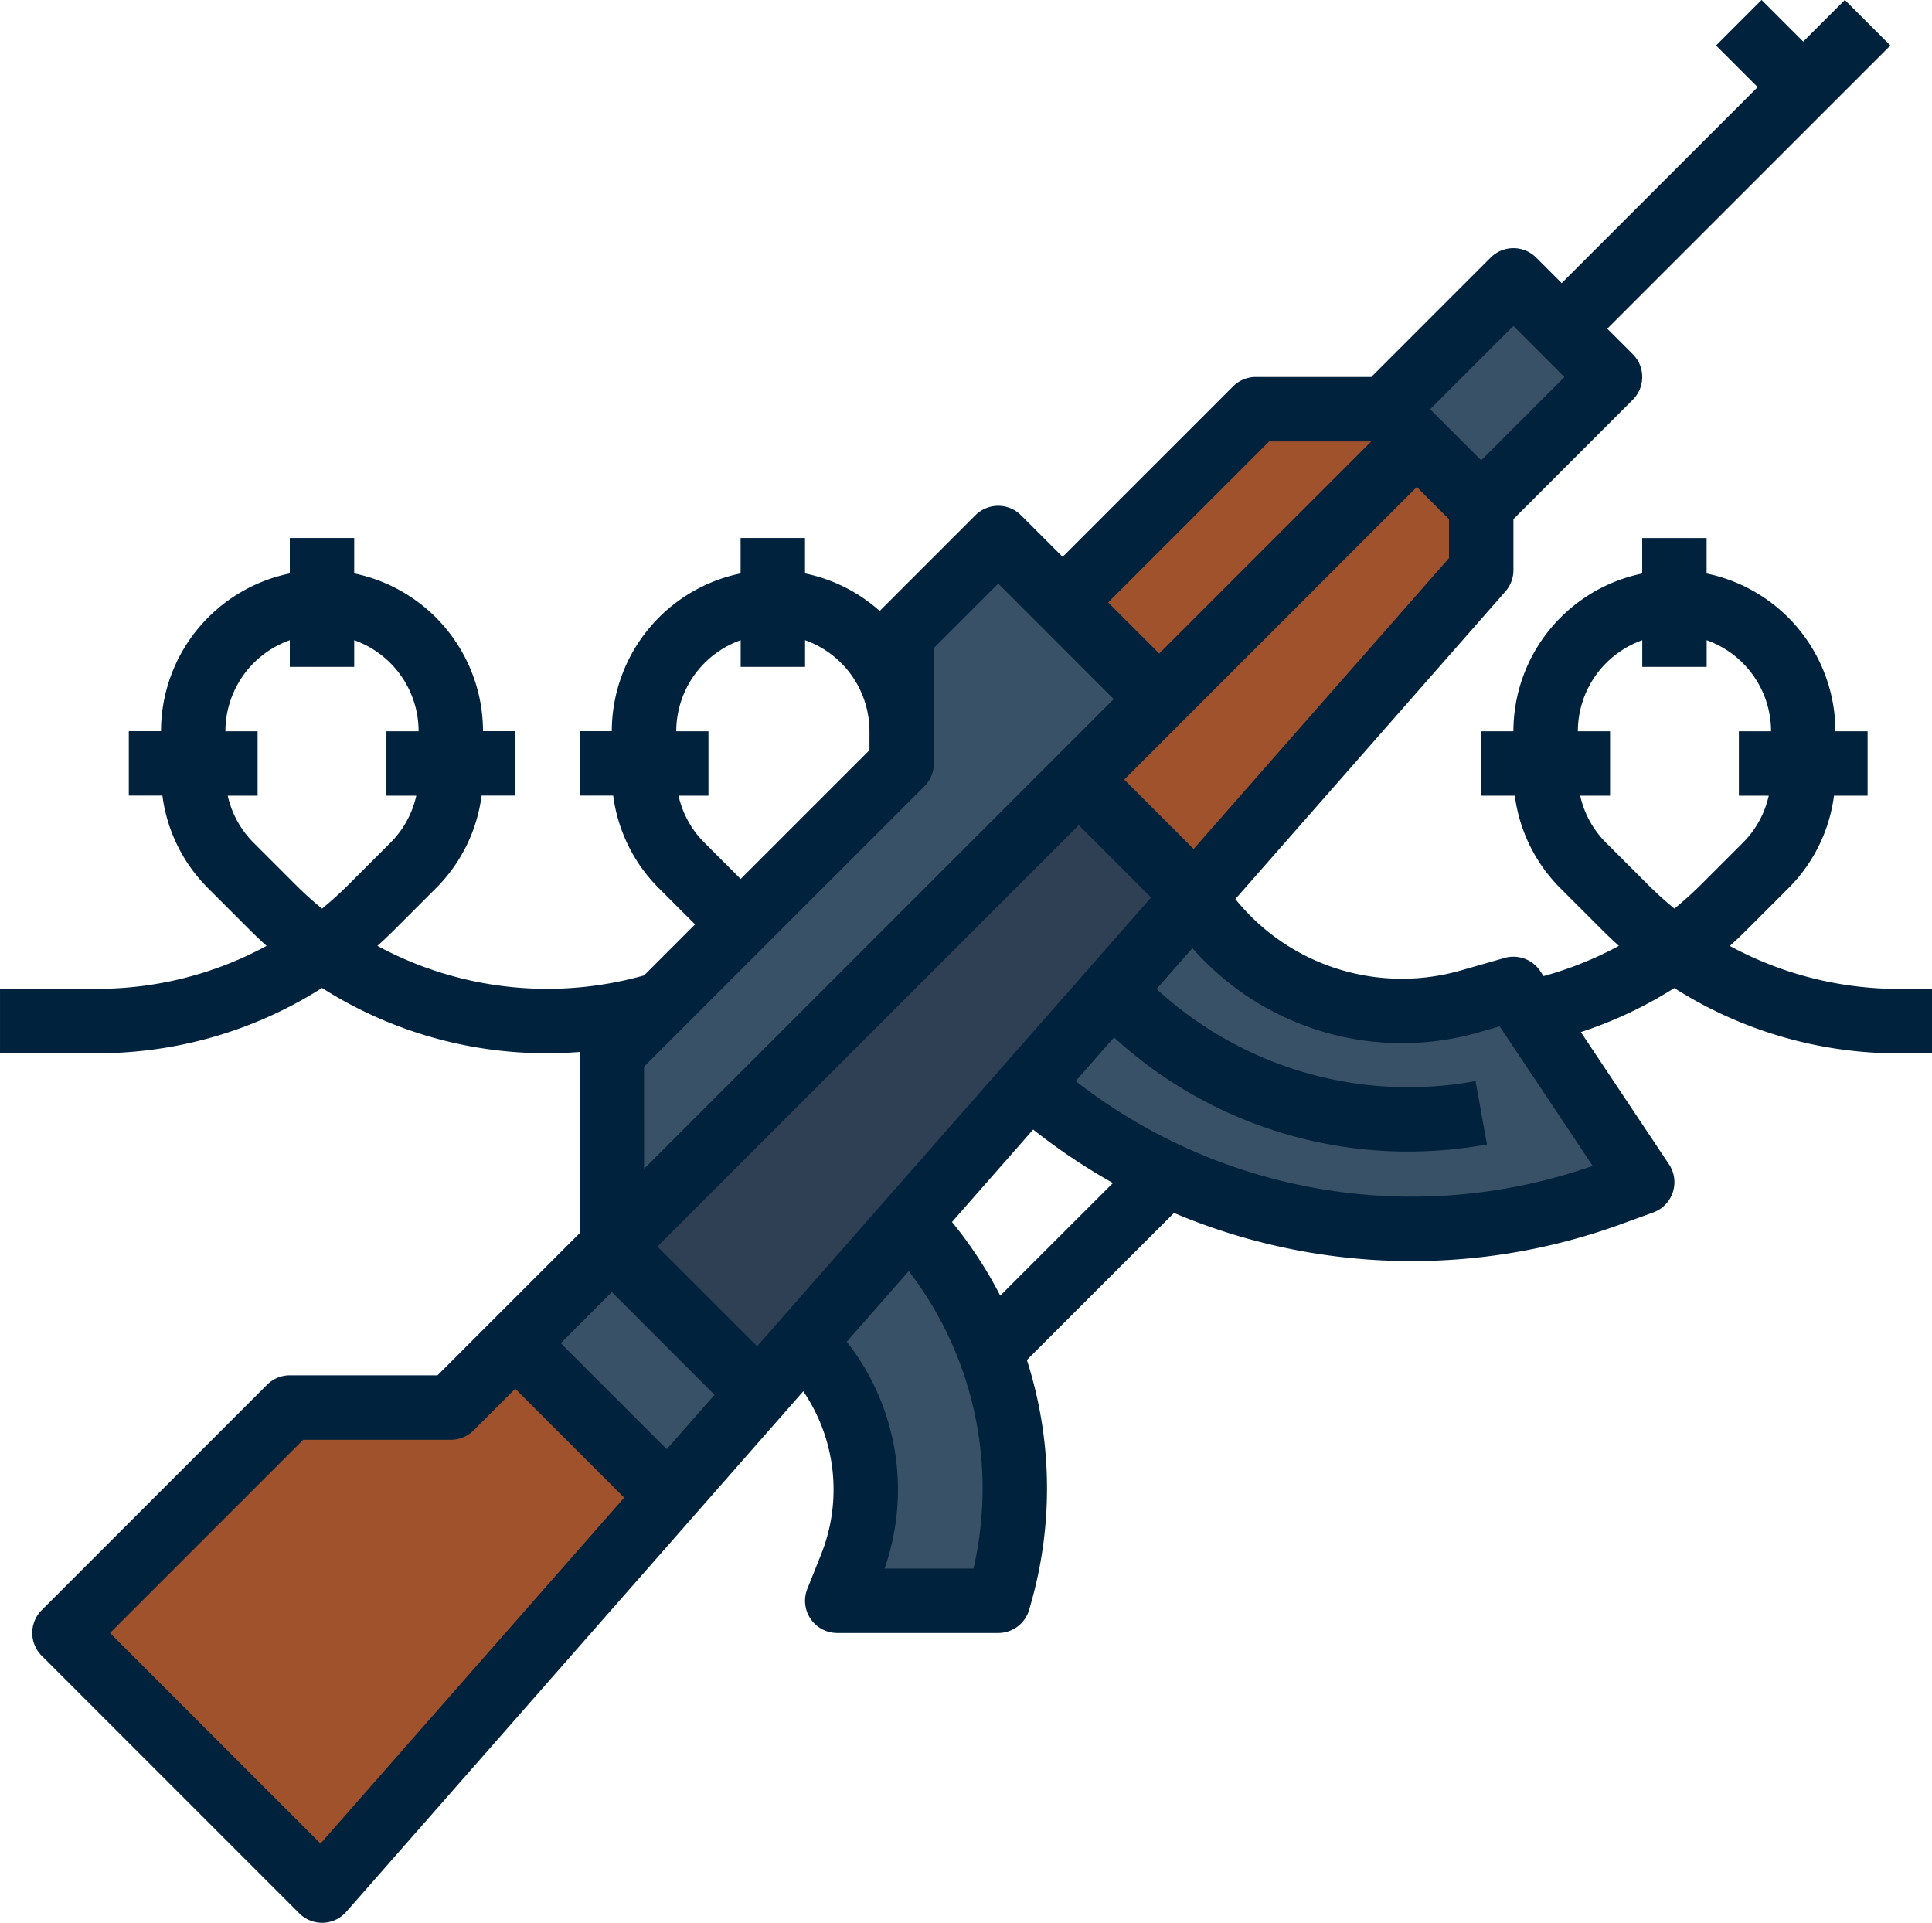 <svg xmlns="http://www.w3.org/2000/svg" width="148.197" height="147.474" viewBox="0 0 148.197 147.474">
  <g id="Grupo_15961" data-name="Grupo 15961" transform="translate(-1515.046 -1339.772)">
    <path id="Trazado_9412" data-name="Trazado 9412" d="M1609.169,1436.509h0a44.424,44.424,0,0,0,44.435,8.317l2.495-.907-9.88-14.82-3.442.983a18.775,18.775,0,0,1-21.258-8.393H1606.7Z" transform="translate(-15.085 -13.483)" fill="#395166"/>
    <path id="Trazado_9413" data-name="Trazado 9413" d="M1588.96,1461.135h0a15.892,15.892,0,0,1,3.518,17.139l-1.048,2.62h12.349l.142-.5a29.682,29.682,0,0,0-7.551-29.143h0l-7.41,1.113Z" transform="translate(-12.165 -18.349)" fill="#395166"/>
    <path id="Trazado_9414" data-name="Trazado 9414" d="M1520.959,1471.2l19.76,19.76,88.919-101.268v-4.94l-7.41-7.41h-9.88l-14.82,14.82-4.94-4.94-7.41,7.41v9.88l-22.229,22.229v14.82l-12.35,12.35h-12.35Z" transform="translate(-0.973 -6.184)" fill="sienna"/>
    <path id="Trazado_9415" data-name="Trazado 9415" d="M1644.965,1385.238v4.94l-21.939,24.99-8.935-8.935,25.935-25.935Z" transform="translate(-16.301 -6.67)" fill="sienna"/>
    <path id="Trazado_9416" data-name="Trazado 9416" d="M1615.97,1420.277l-33.49,38.139-11.26-11.26,35.814-35.814Z" transform="translate(-9.246 -11.779)" fill="#2f4054"/>
    <path id="Trazado_9417" data-name="Trazado 9417" d="M1562.351,1461.622l11.74,11.74,6.929-7.891-11.259-11.259Z" transform="translate(-7.786 -18.835)" fill="#395166"/>
    <path id="Trazado_9418" data-name="Trazado 9418" d="M1613.21,1401.517l-41.989,41.989v-14.82l22.229-22.229v-9.88l7.41-7.41Z" transform="translate(-9.246 -8.13)" fill="#395166"/>
    <rect id="Rectángulo_3878" data-name="Rectángulo 3878" width="13.972" height="10.479" transform="translate(1621.254 1371.158) rotate(-45)" fill="#395166"/>
    <path id="Trazado_9419" data-name="Trazado 9419" d="M1660.773,1415.616a27.193,27.193,0,0,1-13.04-3.295q.66-.592,1.29-1.221l3.193-3.193a12.251,12.251,0,0,0,3.51-7.11h2.578v-4.94h-2.47a12.371,12.371,0,0,0-9.88-12.1v-2.718h-4.94v2.718a12.371,12.371,0,0,0-9.88,12.1h-2.47v4.94h2.578a12.256,12.256,0,0,0,3.509,7.11l3.194,3.193q.627.627,1.281,1.215a27.326,27.326,0,0,1-5.779,2.319l-.257-.388a2.472,2.472,0,0,0-2.734-1.005l-3.441.984a16.4,16.4,0,0,1-17.209-5.5l20.716-23.593a2.473,2.473,0,0,0,.614-1.63v-3.916l9.156-9.157a2.469,2.469,0,0,0,0-3.493l-1.958-1.958,21.718-21.718-3.494-3.493-3.193,3.193-3.194-3.193-3.493,3.493,3.193,3.193-15.032,15.031-1.958-1.958a2.471,2.471,0,0,0-3.493,0l-9.156,9.157h-8.857a2.47,2.47,0,0,0-1.747.724l-13.073,13.073-3.194-3.193a2.469,2.469,0,0,0-3.493,0l-7.343,7.342a12.327,12.327,0,0,0-5.73-2.878v-2.718h-4.94v2.718a12.371,12.371,0,0,0-9.88,12.1h-2.47v4.94h2.578a12.257,12.257,0,0,0,3.509,7.11l2.77,2.769-3.91,3.911a27.375,27.375,0,0,1-20.456-2.265q.658-.591,1.289-1.222l3.193-3.193a12.251,12.251,0,0,0,3.51-7.11h2.578v-4.94h-2.47a12.371,12.371,0,0,0-9.88-12.1v-2.718h-4.94v2.718a12.371,12.371,0,0,0-9.88,12.1h-2.47v4.94h2.578a12.256,12.256,0,0,0,3.509,7.11l3.194,3.193q.63.632,1.289,1.222a27.2,27.2,0,0,1-13.039,3.294h-7.41v4.941h7.41a32.076,32.076,0,0,0,17.29-5.007,32.072,32.072,0,0,0,17.29,5.007q1.241,0,2.475-.1c0,.033-.005.064-.005.1v13.8l-10.9,10.9h-11.327a2.473,2.473,0,0,0-1.747.724l-17.29,17.29a2.471,2.471,0,0,0,0,3.493l19.76,19.76a2.471,2.471,0,0,0,1.747.724l.08,0a2.468,2.468,0,0,0,1.775-.839l35.057-39.926a13.4,13.4,0,0,1,1.361,12.53l-1.048,2.62a2.47,2.47,0,0,0,2.293,3.388h12.349a2.47,2.47,0,0,0,2.375-1.792l.142-.5a32.207,32.207,0,0,0-.32-18.646L1605.1,1432.8a46.882,46.882,0,0,0,34.265.869l2.494-.907a2.469,2.469,0,0,0,1.211-3.691l-6.761-10.142a32.131,32.131,0,0,0,7.168-3.379,32.071,32.071,0,0,0,17.3,5.012h2.47v-4.941Zm-121.027-6.155q-1.063-.87-2.047-1.854l-3.193-3.193a7.359,7.359,0,0,1-1.992-3.617h2.291v-4.94h-2.469a7.421,7.421,0,0,1,4.94-6.985v2.045h4.94v-2.045a7.421,7.421,0,0,1,4.94,6.985h-2.469v4.94h2.291a7.357,7.357,0,0,1-1.991,3.617l-3.193,3.193Q1540.808,1408.591,1539.746,1409.461Zm91.388-44.69,3.916,3.917-6.387,6.387-3.916-3.917Zm-7.41,12.35,2.469,2.47v2.986l-19.588,22.309-5.323-5.323Zm-11.326-3.493h7.833l-16.267,16.266-3.917-3.916Zm-45.3,27.169h2.291v-4.94h-2.469a7.421,7.421,0,0,1,4.94-6.985v2.045h4.94v-2.045a7.421,7.421,0,0,1,4.94,6.985v1.447l-9.88,9.88-2.769-2.769A7.359,7.359,0,0,1,1567.094,1400.8Zm-2.649,20.783,21.507-21.506a2.472,2.472,0,0,0,.723-1.747v-8.856l4.94-4.94,3.194,3.193,5.663,5.663-36.026,36.026Zm-24.817,59.586-16.149-16.149,14.82-14.82h11.327a2.469,2.469,0,0,0,1.747-.724l3.193-3.193,8.357,8.357Zm26.56-30.249-8.13-8.13,3.917-3.917,7.875,7.876Zm6.929-7.891-7.649-7.649,32.321-32.321,5.55,5.551Zm16.6,17.051h-6.824a18.339,18.339,0,0,0-2.9-17.4l4.756-5.416A27.363,27.363,0,0,1,1589.717,1460.076Zm2.049-20.935a32,32,0,0,0-3.7-5.649l6.225-7.089a46.9,46.9,0,0,0,6.121,4.1Zm45.447-9.954a41.954,41.954,0,0,1-39.66-6.5l2.943-3.353a33.347,33.347,0,0,0,22.555,8.755,34.173,34.173,0,0,0,6.05-.542l-.875-4.862a28.523,28.523,0,0,1-24.469-7.064l2.751-3.133a21.376,21.376,0,0,0,21.863,6.49l1.708-.488Zm6.27-19.728q-1.061-.868-2.045-1.852l-3.193-3.193a7.358,7.358,0,0,1-1.992-3.617h2.291v-4.94h-2.47a7.422,7.422,0,0,1,4.94-6.985v2.045h4.94v-2.045a7.421,7.421,0,0,1,4.94,6.985h-2.469v4.94h2.291a7.355,7.355,0,0,1-1.992,3.617l-3.193,3.193Q1644.552,1408.585,1643.482,1409.46Z" transform="translate(0)" fill="#00223d"/>
  </g>
</svg>
